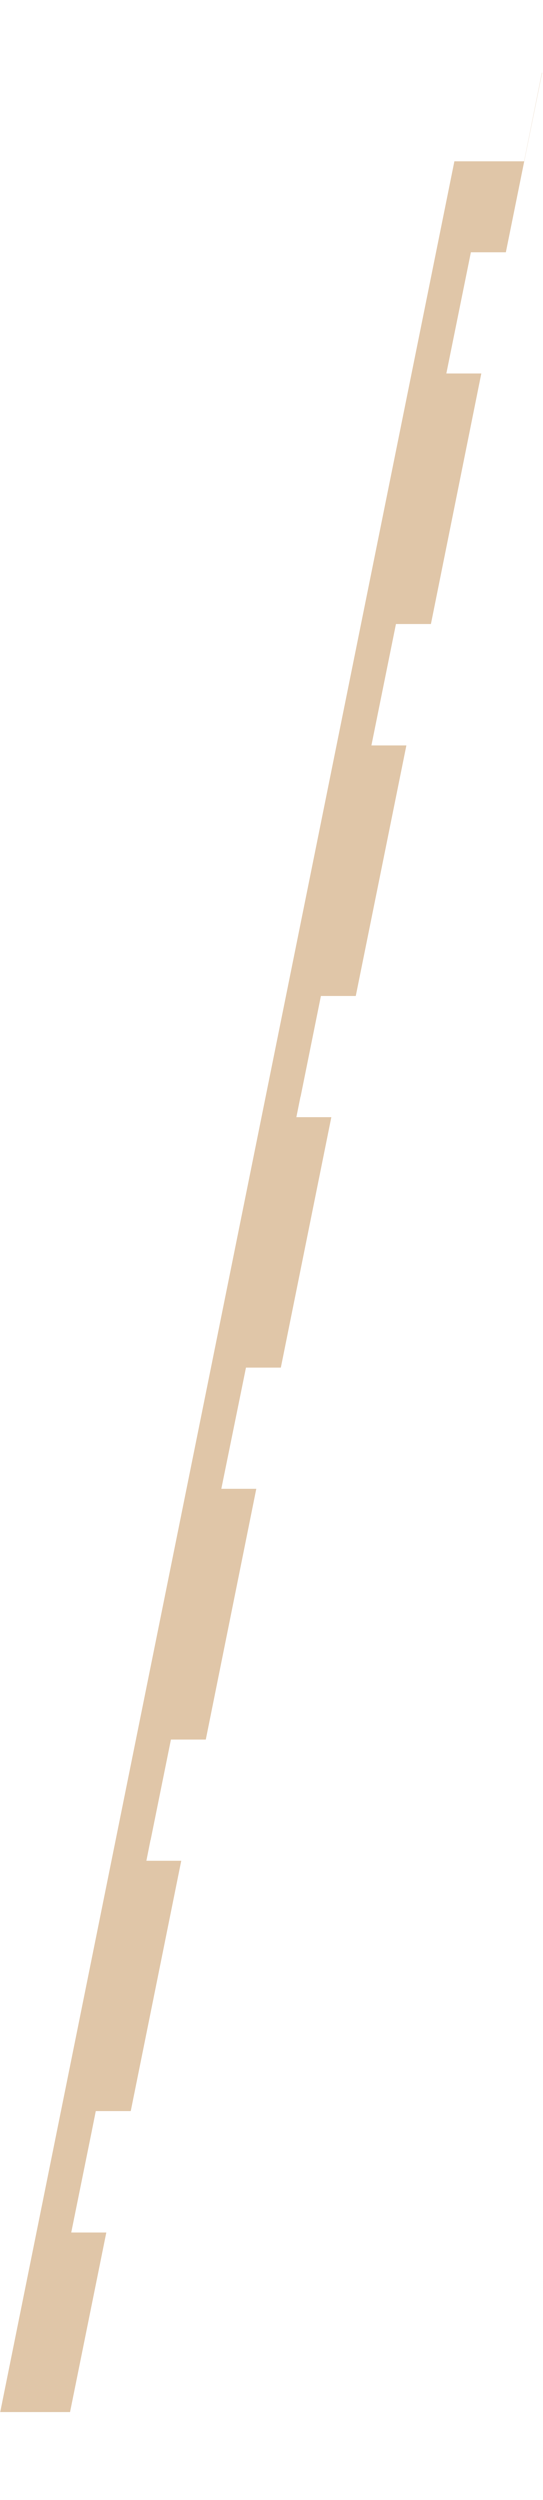 <svg width="5" height="23" viewBox="0 0 5 23" fill="none" xmlns="http://www.w3.org/2000/svg">
<path d="M0.645 22.191H0.002L4.184 1.484H4.826L4.99 0.669H4.992L4.658 2.321H4.336L4.11 3.436H4.432L3.968 5.741H3.646L3.42 6.858H3.742L3.276 9.163H2.955L2.768 10.089H2.767L2.729 10.278H3.051L2.586 12.582H2.265L2.226 12.774L2.038 13.697H2.36L1.895 16.004H1.574L1.387 16.928H1.386L1.348 17.119H1.669L1.204 19.422H0.882L0.844 19.612L0.656 20.539H0.979L0.645 22.191" fill="#E0C6A8"/>
</svg>
